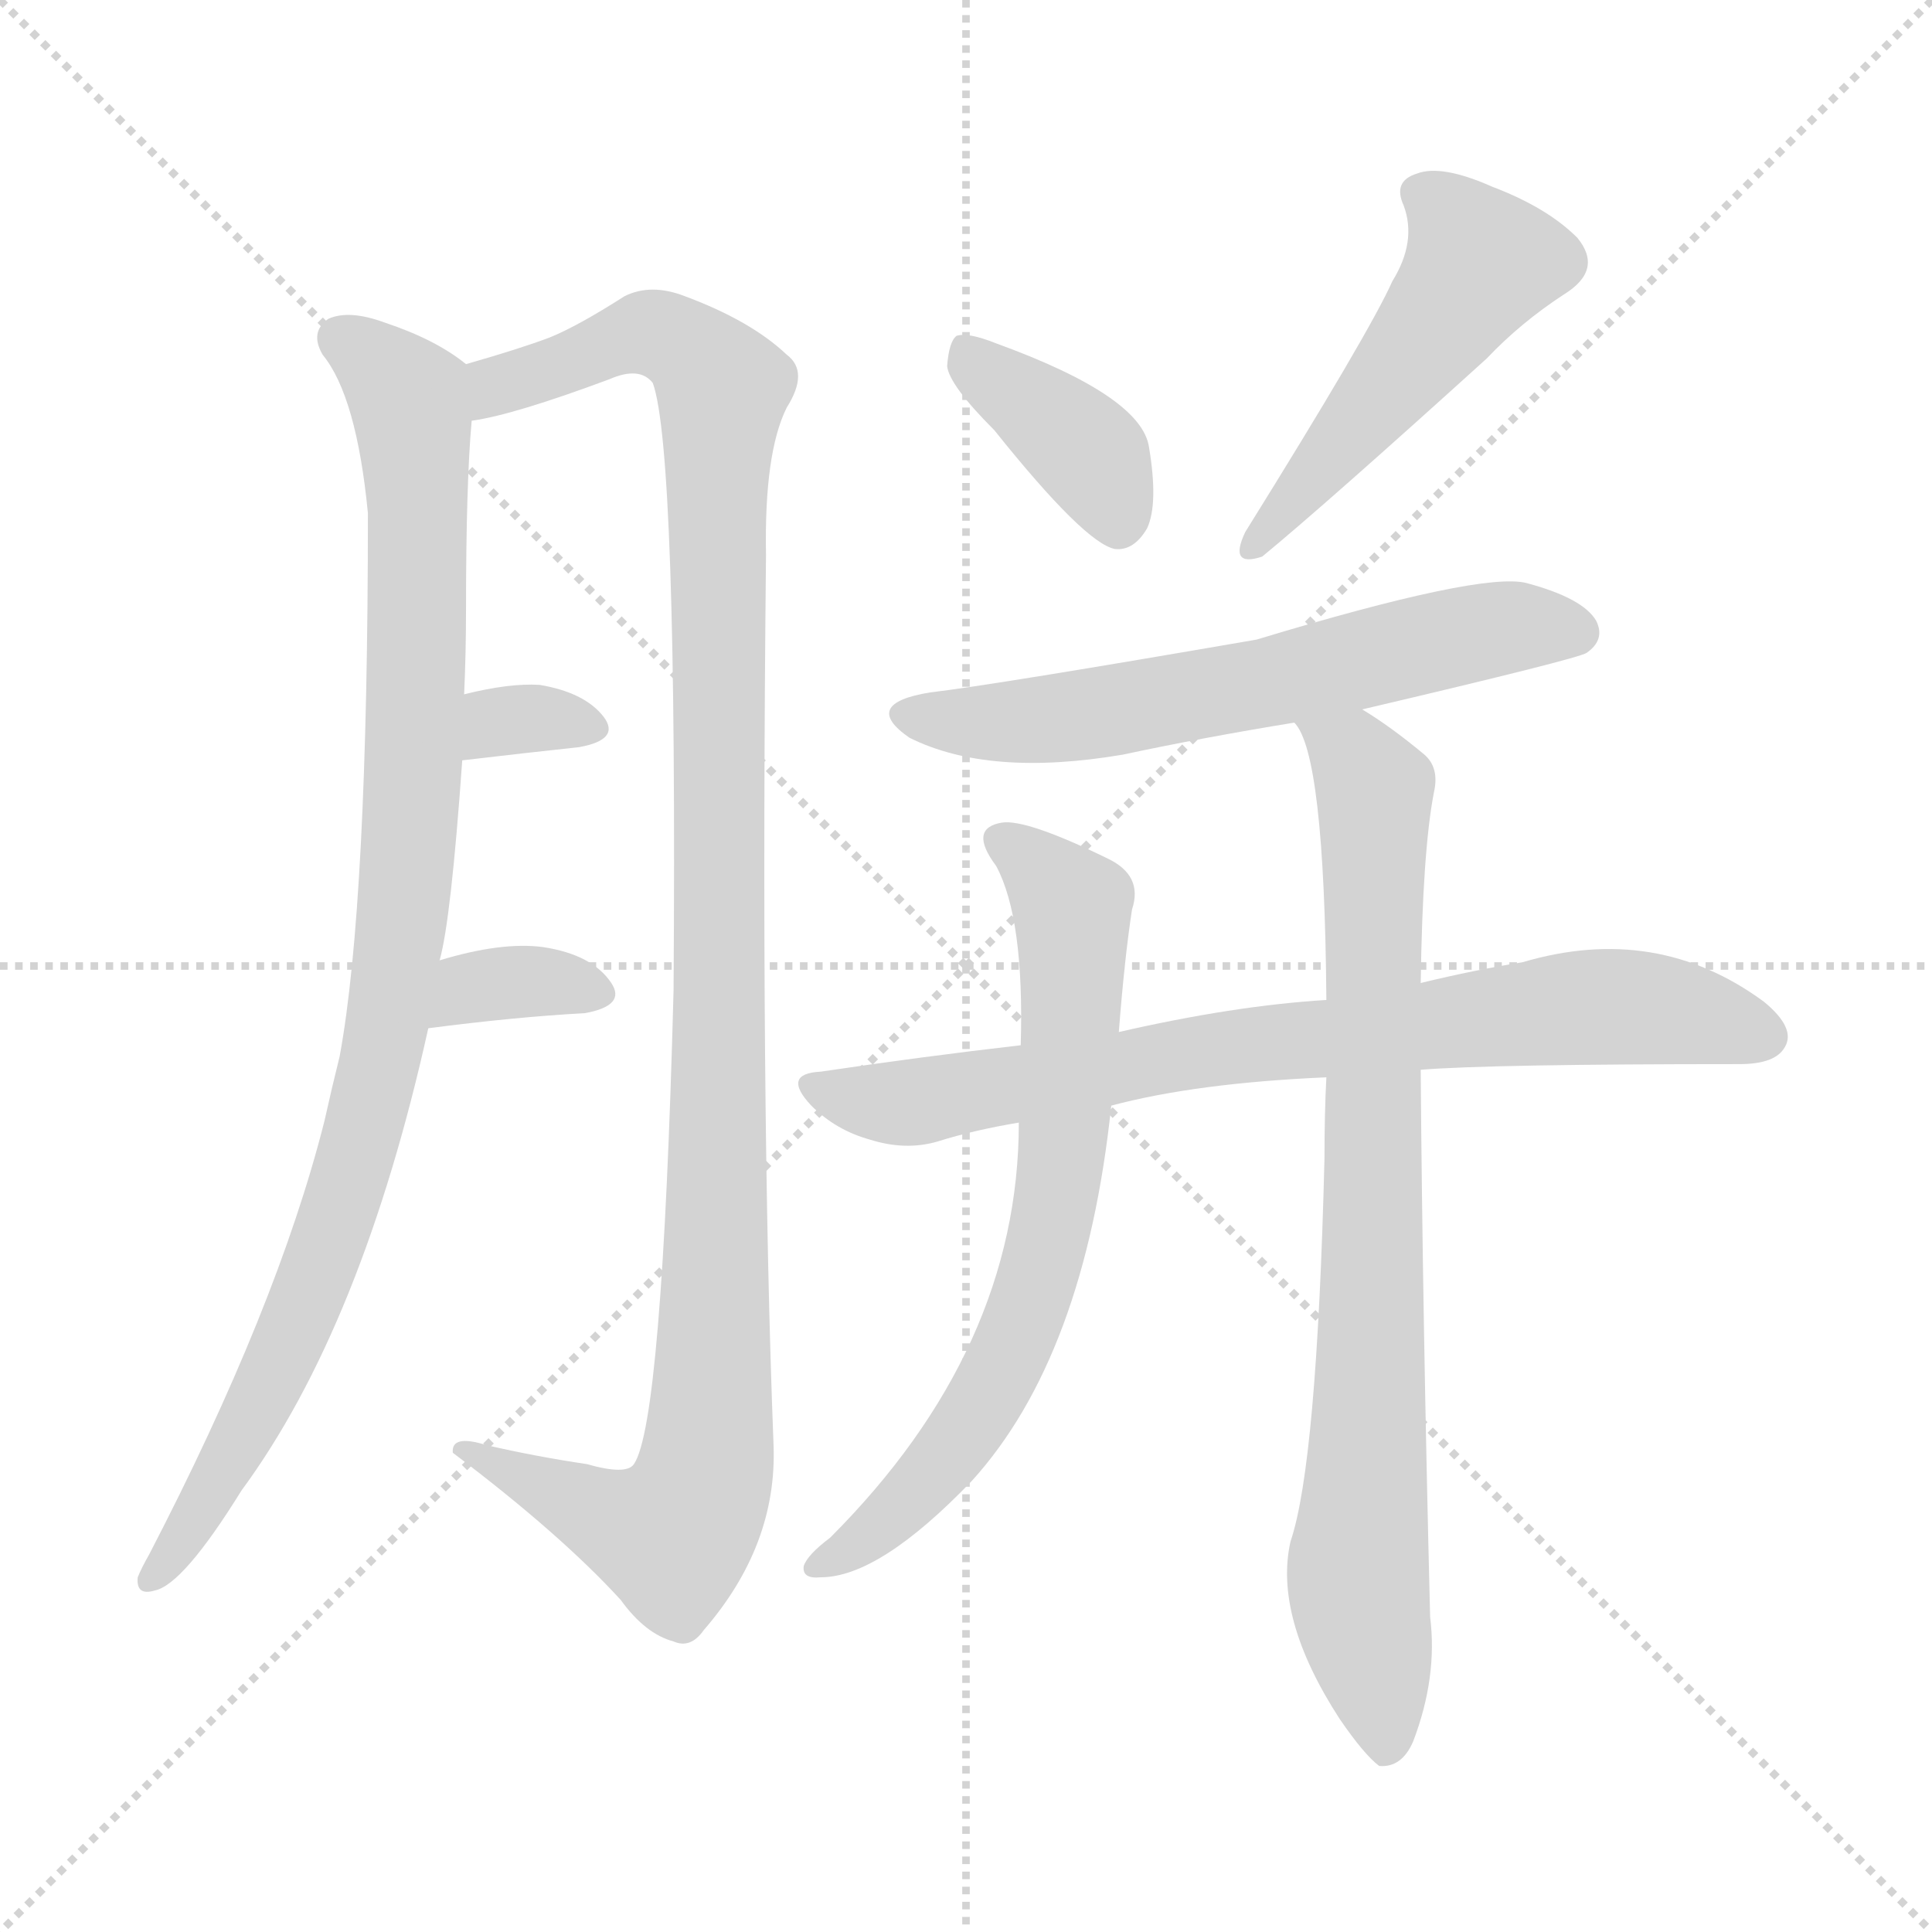 <svg version="1.1" viewBox="0 0 1024 1024" xmlns="http://www.w3.org/2000/svg">
  <g stroke="lightgray" stroke-dasharray="1,1" stroke-width="1" transform="scale(4, 4)">
    <line x1="0" y1="0" x2="256" y2="256"></line>
    <line x1="256" y1="0" x2="0" y2="256"></line>
    <line x1="128" y1="0" x2="128" y2="256"></line>
    <line x1="0" y1="128" x2="256" y2="128"></line>
  </g>
<g transform="scale(1, -1) translate(0, -900)">
   <style type="text/css">
    @keyframes keyframes0 {
      from {
       stroke: blue;
       stroke-dashoffset: 955;
       stroke-width: 128;
       }
       76% {
       animation-timing-function: step-end;
       stroke: blue;
       stroke-dashoffset: 0;
       stroke-width: 128;
       }
       to {
       stroke: black;
       stroke-width: 1024;
       }
       }
       #make-me-a-hanzi-animation-0 {
         animation: keyframes0 1.027s both;
         animation-delay: 0s;
         animation-timing-function: linear;
       }
    @keyframes keyframes1 {
      from {
       stroke: blue;
       stroke-dashoffset: 1133;
       stroke-width: 128;
       }
       79% {
       animation-timing-function: step-end;
       stroke: blue;
       stroke-dashoffset: 0;
       stroke-width: 128;
       }
       to {
       stroke: black;
       stroke-width: 1024;
       }
       }
       #make-me-a-hanzi-animation-1 {
         animation: keyframes1 1.172s both;
         animation-delay: 1.027s;
         animation-timing-function: linear;
       }
    @keyframes keyframes2 {
      from {
       stroke: blue;
       stroke-dashoffset: 322;
       stroke-width: 128;
       }
       51% {
       animation-timing-function: step-end;
       stroke: blue;
       stroke-dashoffset: 0;
       stroke-width: 128;
       }
       to {
       stroke: black;
       stroke-width: 1024;
       }
       }
       #make-me-a-hanzi-animation-2 {
         animation: keyframes2 0.512s both;
         animation-delay: 2.199s;
         animation-timing-function: linear;
       }
    @keyframes keyframes3 {
      from {
       stroke: blue;
       stroke-dashoffset: 344;
       stroke-width: 128;
       }
       53% {
       animation-timing-function: step-end;
       stroke: blue;
       stroke-dashoffset: 0;
       stroke-width: 128;
       }
       to {
       stroke: black;
       stroke-width: 1024;
       }
       }
       #make-me-a-hanzi-animation-3 {
         animation: keyframes3 0.53s both;
         animation-delay: 2.711s;
         animation-timing-function: linear;
       }
    @keyframes keyframes4 {
      from {
       stroke: blue;
       stroke-dashoffset: 384;
       stroke-width: 128;
       }
       56% {
       animation-timing-function: step-end;
       stroke: blue;
       stroke-dashoffset: 0;
       stroke-width: 128;
       }
       to {
       stroke: black;
       stroke-width: 1024;
       }
       }
       #make-me-a-hanzi-animation-4 {
         animation: keyframes4 0.562s both;
         animation-delay: 3.241s;
         animation-timing-function: linear;
       }
    @keyframes keyframes5 {
      from {
       stroke: blue;
       stroke-dashoffset: 492;
       stroke-width: 128;
       }
       62% {
       animation-timing-function: step-end;
       stroke: blue;
       stroke-dashoffset: 0;
       stroke-width: 128;
       }
       to {
       stroke: black;
       stroke-width: 1024;
       }
       }
       #make-me-a-hanzi-animation-5 {
         animation: keyframes5 0.65s both;
         animation-delay: 3.804s;
         animation-timing-function: linear;
       }
    @keyframes keyframes6 {
      from {
       stroke: blue;
       stroke-dashoffset: 611;
       stroke-width: 128;
       }
       67% {
       animation-timing-function: step-end;
       stroke: blue;
       stroke-dashoffset: 0;
       stroke-width: 128;
       }
       to {
       stroke: black;
       stroke-width: 1024;
       }
       }
       #make-me-a-hanzi-animation-6 {
         animation: keyframes6 0.747s both;
         animation-delay: 4.454s;
         animation-timing-function: linear;
       }
    @keyframes keyframes7 {
      from {
       stroke: blue;
       stroke-dashoffset: 764;
       stroke-width: 128;
       }
       71% {
       animation-timing-function: step-end;
       stroke: blue;
       stroke-dashoffset: 0;
       stroke-width: 128;
       }
       to {
       stroke: black;
       stroke-width: 1024;
       }
       }
       #make-me-a-hanzi-animation-7 {
         animation: keyframes7 0.872s both;
         animation-delay: 5.201s;
         animation-timing-function: linear;
       }
    @keyframes keyframes8 {
      from {
       stroke: blue;
       stroke-dashoffset: 700;
       stroke-width: 128;
       }
       69% {
       animation-timing-function: step-end;
       stroke: blue;
       stroke-dashoffset: 0;
       stroke-width: 128;
       }
       to {
       stroke: black;
       stroke-width: 1024;
       }
       }
       #make-me-a-hanzi-animation-8 {
         animation: keyframes8 0.82s both;
         animation-delay: 6.073s;
         animation-timing-function: linear;
       }
    @keyframes keyframes9 {
      from {
       stroke: blue;
       stroke-dashoffset: 818;
       stroke-width: 128;
       }
       73% {
       animation-timing-function: step-end;
       stroke: blue;
       stroke-dashoffset: 0;
       stroke-width: 128;
       }
       to {
       stroke: black;
       stroke-width: 1024;
       }
       }
       #make-me-a-hanzi-animation-9 {
         animation: keyframes9 0.916s both;
         animation-delay: 6.893s;
         animation-timing-function: linear;
       }
</style>
<path d="M 233.0 391.0 Q 239.0 412.0 245.0 497.0 L 246.0 532.0 Q 247.0 554.0 247.0 577.0 Q 247.0 644.0 250.0 677.0 C 252.0 704.0 252.0 704.0 247.0 707.0 Q 231.0 720.0 204.0 729.0 Q 185.0 736.0 174.0 731.0 Q 164.0 724.0 171.0 712.0 Q 189.0 690.0 195.0 628.0 Q 195.0 421.0 180.0 340.0 Q 176.0 324.0 172.0 306.0 Q 147.0 207.0 79.0 76.0 Q 75.0 69.0 73.0 64.0 Q 72.0 54.0 82.0 57.0 Q 97.0 60.0 128.0 110.0 Q 192.0 197.0 227.0 355.0 L 233.0 391.0 Z" fill="lightgray"></path> 
<path d="M 250.0 677.0 Q 272.0 680.0 323.0 699.0 Q 339.0 706.0 346.0 697.0 Q 359.0 661.0 357.0 375.0 Q 351.0 146.0 336.0 124.0 Q 332.0 118.0 311.0 124.0 Q 284.0 128.0 258.0 134.0 Q 239.0 140.0 240.0 130.0 Q 297.0 87.0 329.0 52.0 Q 342.0 34.0 357.0 30.0 Q 366.0 26.0 373.0 36.0 Q 412.0 81.0 410.0 134.0 Q 403.0 314.0 406.0 606.0 Q 405.0 660.0 417.0 684.0 Q 429.0 703.0 417.0 712.0 Q 398.0 730.0 363.0 743.0 Q 345.0 750.0 331.0 743.0 Q 306.0 727.0 291.0 721.0 Q 275.0 715.0 247.0 707.0 C 218.0 698.0 221.0 670.0 250.0 677.0 Z" fill="lightgray"></path> 
<path d="M 245.0 497.0 Q 279.0 501.0 307.0 504.0 Q 329.0 508.0 320.0 520.0 Q 310.0 533.0 286.0 537.0 Q 270.0 538.0 246.0 532.0 C 217.0 525.0 215.0 494.0 245.0 497.0 Z" fill="lightgray"></path> 
<path d="M 227.0 355.0 Q 273.0 361.0 310.0 363.0 Q 332.0 367.0 324.0 379.0 Q 314.0 394.0 288.0 398.0 Q 266.0 401.0 233.0 391.0 C 204.0 383.0 197.0 351.0 227.0 355.0 Z" fill="lightgray"></path> 
<path d="M 527.0 672.0 Q 575.0 612.0 591.0 609.0 Q 601.0 608.0 608.0 620.0 Q 614.0 633.0 609.0 663.0 Q 605.0 690.0 528.0 718.0 Q 513.0 724.0 507.0 722.0 Q 503.0 719.0 502.0 706.0 Q 503.0 696.0 527.0 672.0 Z" fill="lightgray"></path> 
<path d="M 738.0 751.0 Q 726.0 724.0 660.0 618.0 Q 651.0 599.0 669.0 605.0 Q 703.0 633.0 788.0 710.0 Q 806.0 729.0 829.0 744.0 Q 850.0 757.0 836.0 774.0 Q 820.0 790.0 791.0 801.0 Q 764.0 813.0 751.0 808.0 Q 738.0 804.0 744.0 791.0 Q 751.0 772.0 738.0 751.0 Z" fill="lightgray"></path> 
<path d="M 722.0 524.0 Q 837.0 551.0 841.0 554.0 Q 851.0 561.0 846.0 571.0 Q 839.0 583.0 809.0 591.0 Q 785.0 597.0 666.0 561.0 Q 527.0 537.0 493.0 533.0 Q 456.0 527.0 482.0 509.0 Q 524.0 488.0 595.0 500.0 Q 637.0 509.0 686.0 517.0 L 722.0 524.0 Z" fill="lightgray"></path> 
<path d="M 753.0 333.0 Q 790.0 336.0 922.0 336.0 Q 941.0 336.0 946.0 345.0 Q 952.0 355.0 935.0 369.0 Q 878.0 411.0 807.0 390.0 Q 782.0 386.0 753.0 379.0 L 703.0 370.0 Q 654.0 367.0 593.0 353.0 L 541.0 346.0 Q 489.0 340.0 435.0 332.0 Q 414.0 331.0 430.0 314.0 Q 443.0 301.0 461.0 296.0 Q 480.0 290.0 497.0 295.0 Q 516.0 301.0 540.0 305.0 L 589.0 314.0 Q 634.0 326.0 703.0 329.0 L 753.0 333.0 Z" fill="lightgray"></path> 
<path d="M 593.0 353.0 Q 596.0 392.0 600.0 418.0 Q 606.0 436.0 587.0 445.0 Q 544.0 466.0 531.0 464.0 Q 513.0 461.0 528.0 441.0 Q 543.0 413.0 541.0 346.0 L 540.0 305.0 Q 540.0 185.0 440.0 85.0 Q 428.0 76.0 426.0 70.0 Q 425.0 63.0 435.0 64.0 Q 466.0 64.0 515.0 115.0 Q 575.0 181.0 589.0 314.0 L 593.0 353.0 Z" fill="lightgray"></path> 
<path d="M 703.0 329.0 Q 702.0 310.0 702.0 286.0 Q 698.0 124.0 684.0 83.0 Q 675.0 43.0 710.0 -11.0 Q 723.0 -30.0 731.0 -36.0 Q 743.0 -37.0 749.0 -23.0 Q 762.0 11.0 758.0 43.0 Q 754.0 202.0 753.0 333.0 L 753.0 379.0 Q 754.0 449.0 760.0 480.0 Q 763.0 493.0 755.0 500.0 Q 737.0 515.0 722.0 524.0 C 697.0 541.0 674.0 544.0 686.0 517.0 Q 702.0 501.0 703.0 370.0 L 703.0 329.0 Z" fill="lightgray"></path> 
      <clipPath id="make-me-a-hanzi-clip-0">
      <path d="M 233.0 391.0 Q 239.0 412.0 245.0 497.0 L 246.0 532.0 Q 247.0 554.0 247.0 577.0 Q 247.0 644.0 250.0 677.0 C 252.0 704.0 252.0 704.0 247.0 707.0 Q 231.0 720.0 204.0 729.0 Q 185.0 736.0 174.0 731.0 Q 164.0 724.0 171.0 712.0 Q 189.0 690.0 195.0 628.0 Q 195.0 421.0 180.0 340.0 Q 176.0 324.0 172.0 306.0 Q 147.0 207.0 79.0 76.0 Q 75.0 69.0 73.0 64.0 Q 72.0 54.0 82.0 57.0 Q 97.0 60.0 128.0 110.0 Q 192.0 197.0 227.0 355.0 L 233.0 391.0 Z" fill="lightgray"></path>
      </clipPath>
      <path clip-path="url(#make-me-a-hanzi-clip-0)" d="M 181.0 720.0 L 217.0 689.0 L 221.0 650.0 L 220.0 487.0 L 207.0 365.0 L 183.0 266.0 L 162.0 208.0 L 112.0 108.0 L 82.0 66.0 " fill="none" id="make-me-a-hanzi-animation-0" stroke-dasharray="827 1654" stroke-linecap="round"></path>

      <clipPath id="make-me-a-hanzi-clip-1">
      <path d="M 250.0 677.0 Q 272.0 680.0 323.0 699.0 Q 339.0 706.0 346.0 697.0 Q 359.0 661.0 357.0 375.0 Q 351.0 146.0 336.0 124.0 Q 332.0 118.0 311.0 124.0 Q 284.0 128.0 258.0 134.0 Q 239.0 140.0 240.0 130.0 Q 297.0 87.0 329.0 52.0 Q 342.0 34.0 357.0 30.0 Q 366.0 26.0 373.0 36.0 Q 412.0 81.0 410.0 134.0 Q 403.0 314.0 406.0 606.0 Q 405.0 660.0 417.0 684.0 Q 429.0 703.0 417.0 712.0 Q 398.0 730.0 363.0 743.0 Q 345.0 750.0 331.0 743.0 Q 306.0 727.0 291.0 721.0 Q 275.0 715.0 247.0 707.0 C 218.0 698.0 221.0 670.0 250.0 677.0 Z" fill="lightgray"></path>
      </clipPath>
      <path clip-path="url(#make-me-a-hanzi-clip-1)" d="M 254.0 685.0 L 264.0 696.0 L 333.0 722.0 L 362.0 717.0 L 382.0 696.0 L 382.0 399.0 L 378.0 164.0 L 370.0 106.0 L 356.0 86.0 L 249.0 128.0 " fill="none" id="make-me-a-hanzi-animation-1" stroke-dasharray="1005 2010" stroke-linecap="round"></path>

      <clipPath id="make-me-a-hanzi-clip-2">
      <path d="M 245.0 497.0 Q 279.0 501.0 307.0 504.0 Q 329.0 508.0 320.0 520.0 Q 310.0 533.0 286.0 537.0 Q 270.0 538.0 246.0 532.0 C 217.0 525.0 215.0 494.0 245.0 497.0 Z" fill="lightgray"></path>
      </clipPath>
      <path clip-path="url(#make-me-a-hanzi-clip-2)" d="M 253.0 503.0 L 264.0 517.0 L 289.0 520.0 L 311.0 514.0 " fill="none" id="make-me-a-hanzi-animation-2" stroke-dasharray="194 388" stroke-linecap="round"></path>

      <clipPath id="make-me-a-hanzi-clip-3">
      <path d="M 227.0 355.0 Q 273.0 361.0 310.0 363.0 Q 332.0 367.0 324.0 379.0 Q 314.0 394.0 288.0 398.0 Q 266.0 401.0 233.0 391.0 C 204.0 383.0 197.0 351.0 227.0 355.0 Z" fill="lightgray"></path>
      </clipPath>
      <path clip-path="url(#make-me-a-hanzi-clip-3)" d="M 234.0 360.0 L 242.0 371.0 L 271.0 380.0 L 314.0 373.0 " fill="none" id="make-me-a-hanzi-animation-3" stroke-dasharray="216 432" stroke-linecap="round"></path>

      <clipPath id="make-me-a-hanzi-clip-4">
      <path d="M 527.0 672.0 Q 575.0 612.0 591.0 609.0 Q 601.0 608.0 608.0 620.0 Q 614.0 633.0 609.0 663.0 Q 605.0 690.0 528.0 718.0 Q 513.0 724.0 507.0 722.0 Q 503.0 719.0 502.0 706.0 Q 503.0 696.0 527.0 672.0 Z" fill="lightgray"></path>
      </clipPath>
      <path clip-path="url(#make-me-a-hanzi-clip-4)" d="M 511.0 716.0 L 579.0 657.0 L 593.0 622.0 " fill="none" id="make-me-a-hanzi-animation-4" stroke-dasharray="256 512" stroke-linecap="round"></path>

      <clipPath id="make-me-a-hanzi-clip-5">
      <path d="M 738.0 751.0 Q 726.0 724.0 660.0 618.0 Q 651.0 599.0 669.0 605.0 Q 703.0 633.0 788.0 710.0 Q 806.0 729.0 829.0 744.0 Q 850.0 757.0 836.0 774.0 Q 820.0 790.0 791.0 801.0 Q 764.0 813.0 751.0 808.0 Q 738.0 804.0 744.0 791.0 Q 751.0 772.0 738.0 751.0 Z" fill="lightgray"></path>
      </clipPath>
      <path clip-path="url(#make-me-a-hanzi-clip-5)" d="M 753.0 797.0 L 774.0 780.0 L 784.0 761.0 L 760.0 724.0 L 668.0 614.0 " fill="none" id="make-me-a-hanzi-animation-5" stroke-dasharray="364 728" stroke-linecap="round"></path>

      <clipPath id="make-me-a-hanzi-clip-6">
      <path d="M 722.0 524.0 Q 837.0 551.0 841.0 554.0 Q 851.0 561.0 846.0 571.0 Q 839.0 583.0 809.0 591.0 Q 785.0 597.0 666.0 561.0 Q 527.0 537.0 493.0 533.0 Q 456.0 527.0 482.0 509.0 Q 524.0 488.0 595.0 500.0 Q 637.0 509.0 686.0 517.0 L 722.0 524.0 Z" fill="lightgray"></path>
      </clipPath>
      <path clip-path="url(#make-me-a-hanzi-clip-6)" d="M 485.0 522.0 L 553.0 518.0 L 674.0 538.0 L 800.0 568.0 L 835.0 565.0 " fill="none" id="make-me-a-hanzi-animation-6" stroke-dasharray="483 966" stroke-linecap="round"></path>

      <clipPath id="make-me-a-hanzi-clip-7">
      <path d="M 753.0 333.0 Q 790.0 336.0 922.0 336.0 Q 941.0 336.0 946.0 345.0 Q 952.0 355.0 935.0 369.0 Q 878.0 411.0 807.0 390.0 Q 782.0 386.0 753.0 379.0 L 703.0 370.0 Q 654.0 367.0 593.0 353.0 L 541.0 346.0 Q 489.0 340.0 435.0 332.0 Q 414.0 331.0 430.0 314.0 Q 443.0 301.0 461.0 296.0 Q 480.0 290.0 497.0 295.0 Q 516.0 301.0 540.0 305.0 L 589.0 314.0 Q 634.0 326.0 703.0 329.0 L 753.0 333.0 Z" fill="lightgray"></path>
      </clipPath>
      <path clip-path="url(#make-me-a-hanzi-clip-7)" d="M 432.0 323.0 L 480.0 315.0 L 638.0 344.0 L 835.0 366.0 L 881.0 365.0 L 934.0 351.0 " fill="none" id="make-me-a-hanzi-animation-7" stroke-dasharray="636 1272" stroke-linecap="round"></path>

      <clipPath id="make-me-a-hanzi-clip-8">
      <path d="M 593.0 353.0 Q 596.0 392.0 600.0 418.0 Q 606.0 436.0 587.0 445.0 Q 544.0 466.0 531.0 464.0 Q 513.0 461.0 528.0 441.0 Q 543.0 413.0 541.0 346.0 L 540.0 305.0 Q 540.0 185.0 440.0 85.0 Q 428.0 76.0 426.0 70.0 Q 425.0 63.0 435.0 64.0 Q 466.0 64.0 515.0 115.0 Q 575.0 181.0 589.0 314.0 L 593.0 353.0 Z" fill="lightgray"></path>
      </clipPath>
      <path clip-path="url(#make-me-a-hanzi-clip-8)" d="M 532.0 452.0 L 552.0 439.0 L 568.0 416.0 L 559.0 256.0 L 542.0 198.0 L 519.0 152.0 L 481.0 105.0 L 433.0 70.0 " fill="none" id="make-me-a-hanzi-animation-8" stroke-dasharray="572 1144" stroke-linecap="round"></path>

      <clipPath id="make-me-a-hanzi-clip-9">
      <path d="M 703.0 329.0 Q 702.0 310.0 702.0 286.0 Q 698.0 124.0 684.0 83.0 Q 675.0 43.0 710.0 -11.0 Q 723.0 -30.0 731.0 -36.0 Q 743.0 -37.0 749.0 -23.0 Q 762.0 11.0 758.0 43.0 Q 754.0 202.0 753.0 333.0 L 753.0 379.0 Q 754.0 449.0 760.0 480.0 Q 763.0 493.0 755.0 500.0 Q 737.0 515.0 722.0 524.0 C 697.0 541.0 674.0 544.0 686.0 517.0 Q 702.0 501.0 703.0 370.0 L 703.0 329.0 Z" fill="lightgray"></path>
      </clipPath>
      <path clip-path="url(#make-me-a-hanzi-clip-9)" d="M 692.0 518.0 L 717.0 500.0 L 729.0 480.0 L 727.0 179.0 L 720.0 58.0 L 734.0 -27.0 " fill="none" id="make-me-a-hanzi-animation-9" stroke-dasharray="690 1380" stroke-linecap="round"></path>

</g>
</svg>
